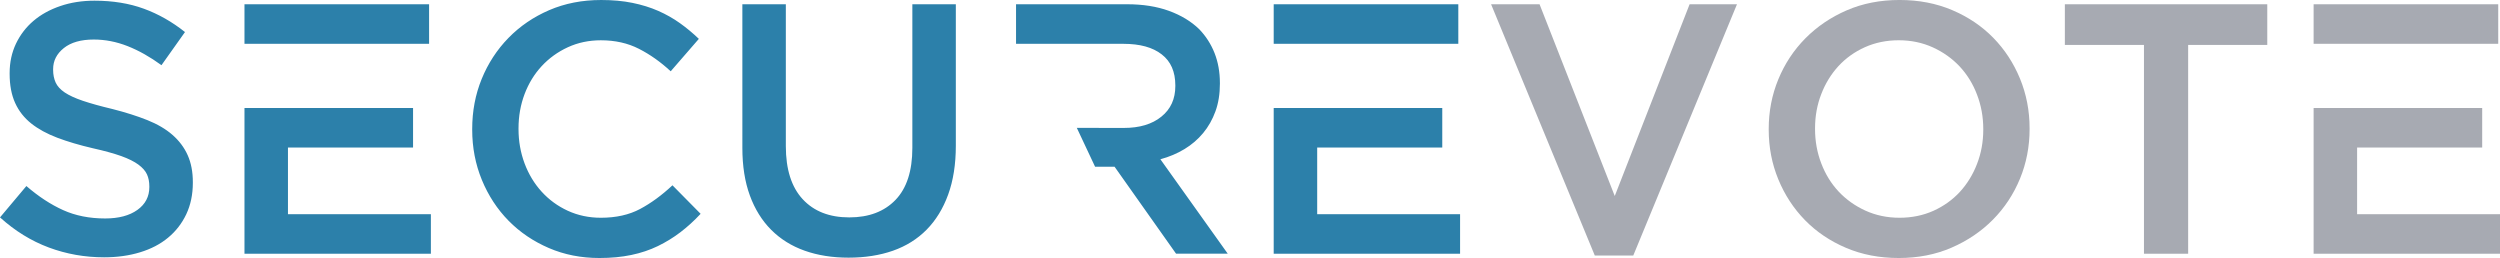 <?xml version="1.0" encoding="utf-8"?>
<!-- Generator: Adobe Illustrator 16.0.0, SVG Export Plug-In . SVG Version: 6.00 Build 0)  -->
<!DOCTYPE svg PUBLIC "-//W3C//DTD SVG 1.1//EN" "http://www.w3.org/Graphics/SVG/1.1/DTD/svg11.dtd">
<svg version="1.1" id="Layer_1" xmlns="http://www.w3.org/2000/svg" xmlns:xlink="http://www.w3.org/1999/xlink" x="0px" y="0px"
	 width="182.125px" height="18.797px" viewBox="57.875 15.602 182.125 18.797"
	 enable-background="new 57.875 15.602 182.125 18.797" xml:space="preserve">
<g>
	<path fill="#2C80AA" d="M162.944,23.468v2.882h-9.112v4.855h10.41v2.881h-13.578V23.468H162.944z M150.664,15.913h13.449v2.882
		h-13.449V15.913z M139.748,24.922c1.146,0,2.059-0.272,2.734-0.822c0.679-0.545,1.016-1.289,1.016-2.229v-0.052
		c0-0.991-0.328-1.744-0.99-2.254c-0.658-0.515-1.588-0.77-2.787-0.77h-4.66h-3.167v-2.882h8.101c1.142,0,2.154,0.16,3.037,0.48
		c0.883,0.321,1.619,0.766,2.207,1.337c0.484,0.502,0.856,1.082,1.117,1.739c0.259,0.658,0.389,1.385,0.389,2.181v0.052
		c0,0.745-0.107,1.415-0.324,2.012s-0.516,1.125-0.896,1.583c-0.381,0.459-0.834,0.848-1.362,1.168s-1.112,0.566-1.753,0.74
		l4.907,6.879h-3.765l-4.479-6.334h-0.053h-1.367l-1.33-2.83H139.748L139.748,24.922z M119.691,34.372
		c-1.177,0-2.241-0.168-3.193-0.506c-0.952-0.337-1.765-0.844-2.44-1.519c-0.675-0.676-1.194-1.511-1.557-2.506
		c-0.364-0.995-0.545-2.15-0.545-3.466V15.913h3.167v10.333c0,1.696,0.411,2.986,1.229,3.869s1.947,1.324,3.393,1.324
		c1.428,0,2.548-0.425,3.366-1.272c0.818-0.849,1.229-2.112,1.229-3.791V15.913h3.167v10.308c0,1.35-0.187,2.535-0.559,3.557
		s-0.895,1.873-1.57,2.557c-0.675,0.684-1.493,1.195-2.453,1.532C121.963,34.204,120.886,34.372,119.691,34.372 M101.544,34.398
		c-1.333,0-2.562-0.242-3.687-0.728c-1.125-0.484-2.103-1.146-2.93-1.985c-0.826-0.84-1.475-1.83-1.947-2.973
		c-0.471-1.143-0.705-2.363-0.705-3.661V25c0-1.298,0.229-2.514,0.692-3.648c0.463-1.133,1.112-2.129,1.947-2.985
		c0.835-0.857,1.826-1.532,2.968-2.025c1.143-0.493,2.405-0.74,3.79-0.74c0.831,0,1.588,0.069,2.272,0.208
		c0.684,0.139,1.311,0.333,1.883,0.584c0.57,0.251,1.099,0.55,1.583,0.896c0.485,0.347,0.943,0.728,1.376,1.143l-2.051,2.362
		c-0.727-0.675-1.497-1.221-2.311-1.636c-0.813-0.416-1.739-0.623-2.778-0.623c-0.865,0-1.666,0.169-2.401,0.506
		c-0.735,0.338-1.372,0.797-1.908,1.376c-0.537,0.58-0.952,1.259-1.247,2.038c-0.293,0.779-0.441,1.61-0.441,2.492V25
		c0,0.883,0.147,1.718,0.441,2.506c0.295,0.787,0.71,1.475,1.247,2.063c0.536,0.588,1.172,1.052,1.908,1.39
		c0.735,0.336,1.536,0.506,2.401,0.506c1.108,0,2.06-0.213,2.856-0.637c0.796-0.424,1.583-0.998,2.362-1.727l2.051,2.077
		c-0.467,0.503-0.957,0.948-1.467,1.338s-1.06,0.727-1.648,1.013c-0.589,0.285-1.233,0.502-1.935,0.648
		C103.167,34.324,102.392,34.398,101.544,34.398 M87.966,23.468v2.882h-9.113v4.855h10.412v2.881H75.685V23.468H87.966z
		 M75.685,15.913h13.449v2.882H75.685V15.913z M65.457,34.347c-1.402,0-2.743-0.237-4.024-0.714
		c-1.281-0.477-2.467-1.208-3.557-2.193l1.921-2.285c0.882,0.762,1.774,1.346,2.674,1.752c0.899,0.407,1.921,0.61,3.063,0.61
		c0.987,0,1.77-0.208,2.35-0.623s0.87-0.97,0.87-1.661V29.18c0-0.329-0.056-0.619-0.169-0.869c-0.112-0.251-0.32-0.489-0.624-0.715
		c-0.307-0.225-0.723-0.432-1.25-0.623c-0.532-0.189-1.22-0.381-2.068-0.57c-0.974-0.226-1.834-0.48-2.592-0.766
		c-0.753-0.286-1.389-0.632-1.9-1.039c-0.511-0.407-0.904-0.904-1.172-1.493s-0.402-1.298-0.402-2.129v-0.052
		c0-0.779,0.155-1.493,0.462-2.142c0.312-0.649,0.736-1.203,1.277-1.662c0.541-0.459,1.19-0.818,1.952-1.078
		c0.757-0.259,1.588-0.39,2.488-0.39c1.333,0,2.531,0.195,3.596,0.584s2.064,0.957,2.999,1.701l-1.713,2.414
		c-0.831-0.605-1.653-1.068-2.467-1.389c-0.813-0.32-1.636-0.48-2.466-0.48c-0.935,0-1.662,0.208-2.181,0.623
		c-0.52,0.416-0.779,0.926-0.779,1.532v0.052c0,0.346,0.061,0.653,0.182,0.922c0.121,0.268,0.342,0.51,0.662,0.727
		c0.325,0.217,0.766,0.42,1.329,0.61c0.567,0.191,1.281,0.39,2.151,0.597c0.952,0.242,1.8,0.511,2.536,0.805
		c0.735,0.294,1.35,0.654,1.834,1.078c0.485,0.424,0.857,0.917,1.108,1.479s0.376,1.217,0.376,1.96v0.052
		c0,0.849-0.16,1.61-0.476,2.285c-0.32,0.674-0.762,1.246-1.329,1.713c-0.562,0.469-1.246,0.823-2.039,1.064
		C67.283,34.225,66.409,34.347,65.457,34.347"/>
	<path fill="#A7AAB2" d="M238.702,23.468v2.882h-9.112v4.855H240v2.881h-13.578V23.468H238.702z M226.422,15.913h13.449v2.882
		h-13.449V15.913z M214.064,18.873h-5.764v-2.96h14.746v2.96h-5.764v15.214h-3.219V18.873L214.064,18.873z M196.202,34.398
		c-1.402,0-2.683-0.246-3.843-0.74c-1.16-0.493-2.154-1.164-2.985-2.012s-1.479-1.84-1.947-2.973
		c-0.468-1.134-0.701-2.341-0.701-3.622V25c0-1.281,0.233-2.488,0.701-3.622c0.468-1.134,1.125-2.129,1.973-2.986
		c0.849-0.857,1.853-1.536,3.012-2.039c1.159-0.501,2.44-0.752,3.843-0.752s2.682,0.246,3.842,0.74
		c1.16,0.493,2.155,1.164,2.986,2.012c0.83,0.848,1.479,1.839,1.947,2.973c0.467,1.134,0.701,2.341,0.701,3.622V25
		c0,1.28-0.234,2.488-0.701,3.621c-0.468,1.135-1.125,2.129-1.973,2.986c-0.849,0.856-1.854,1.535-3.012,2.037
		C198.885,34.147,197.604,34.398,196.202,34.398 M196.254,31.465c0.896,0,1.718-0.169,2.471-0.506
		c0.748-0.338,1.389-0.797,1.926-1.377c0.531-0.58,0.951-1.259,1.25-2.037c0.303-0.779,0.455-1.61,0.455-2.493V25
		c0-0.882-0.152-1.718-0.455-2.505c-0.299-0.787-0.723-1.471-1.264-2.051c-0.545-0.58-1.194-1.042-1.951-1.389
		c-0.762-0.346-1.588-0.52-2.483-0.52s-1.718,0.169-2.471,0.506c-0.749,0.337-1.389,0.796-1.926,1.376
		c-0.532,0.58-0.952,1.259-1.251,2.038c-0.303,0.779-0.454,1.61-0.454,2.493V25c0,0.883,0.151,1.719,0.454,2.506
		c0.299,0.787,0.723,1.471,1.264,2.051c0.545,0.58,1.195,1.043,1.951,1.389C194.531,31.291,195.358,31.465,196.254,31.465
		 M166.501,15.913h3.531l5.478,13.968l5.453-13.968h3.451l-7.555,18.304h-2.803L166.501,15.913z"/>
</g>
</svg>

